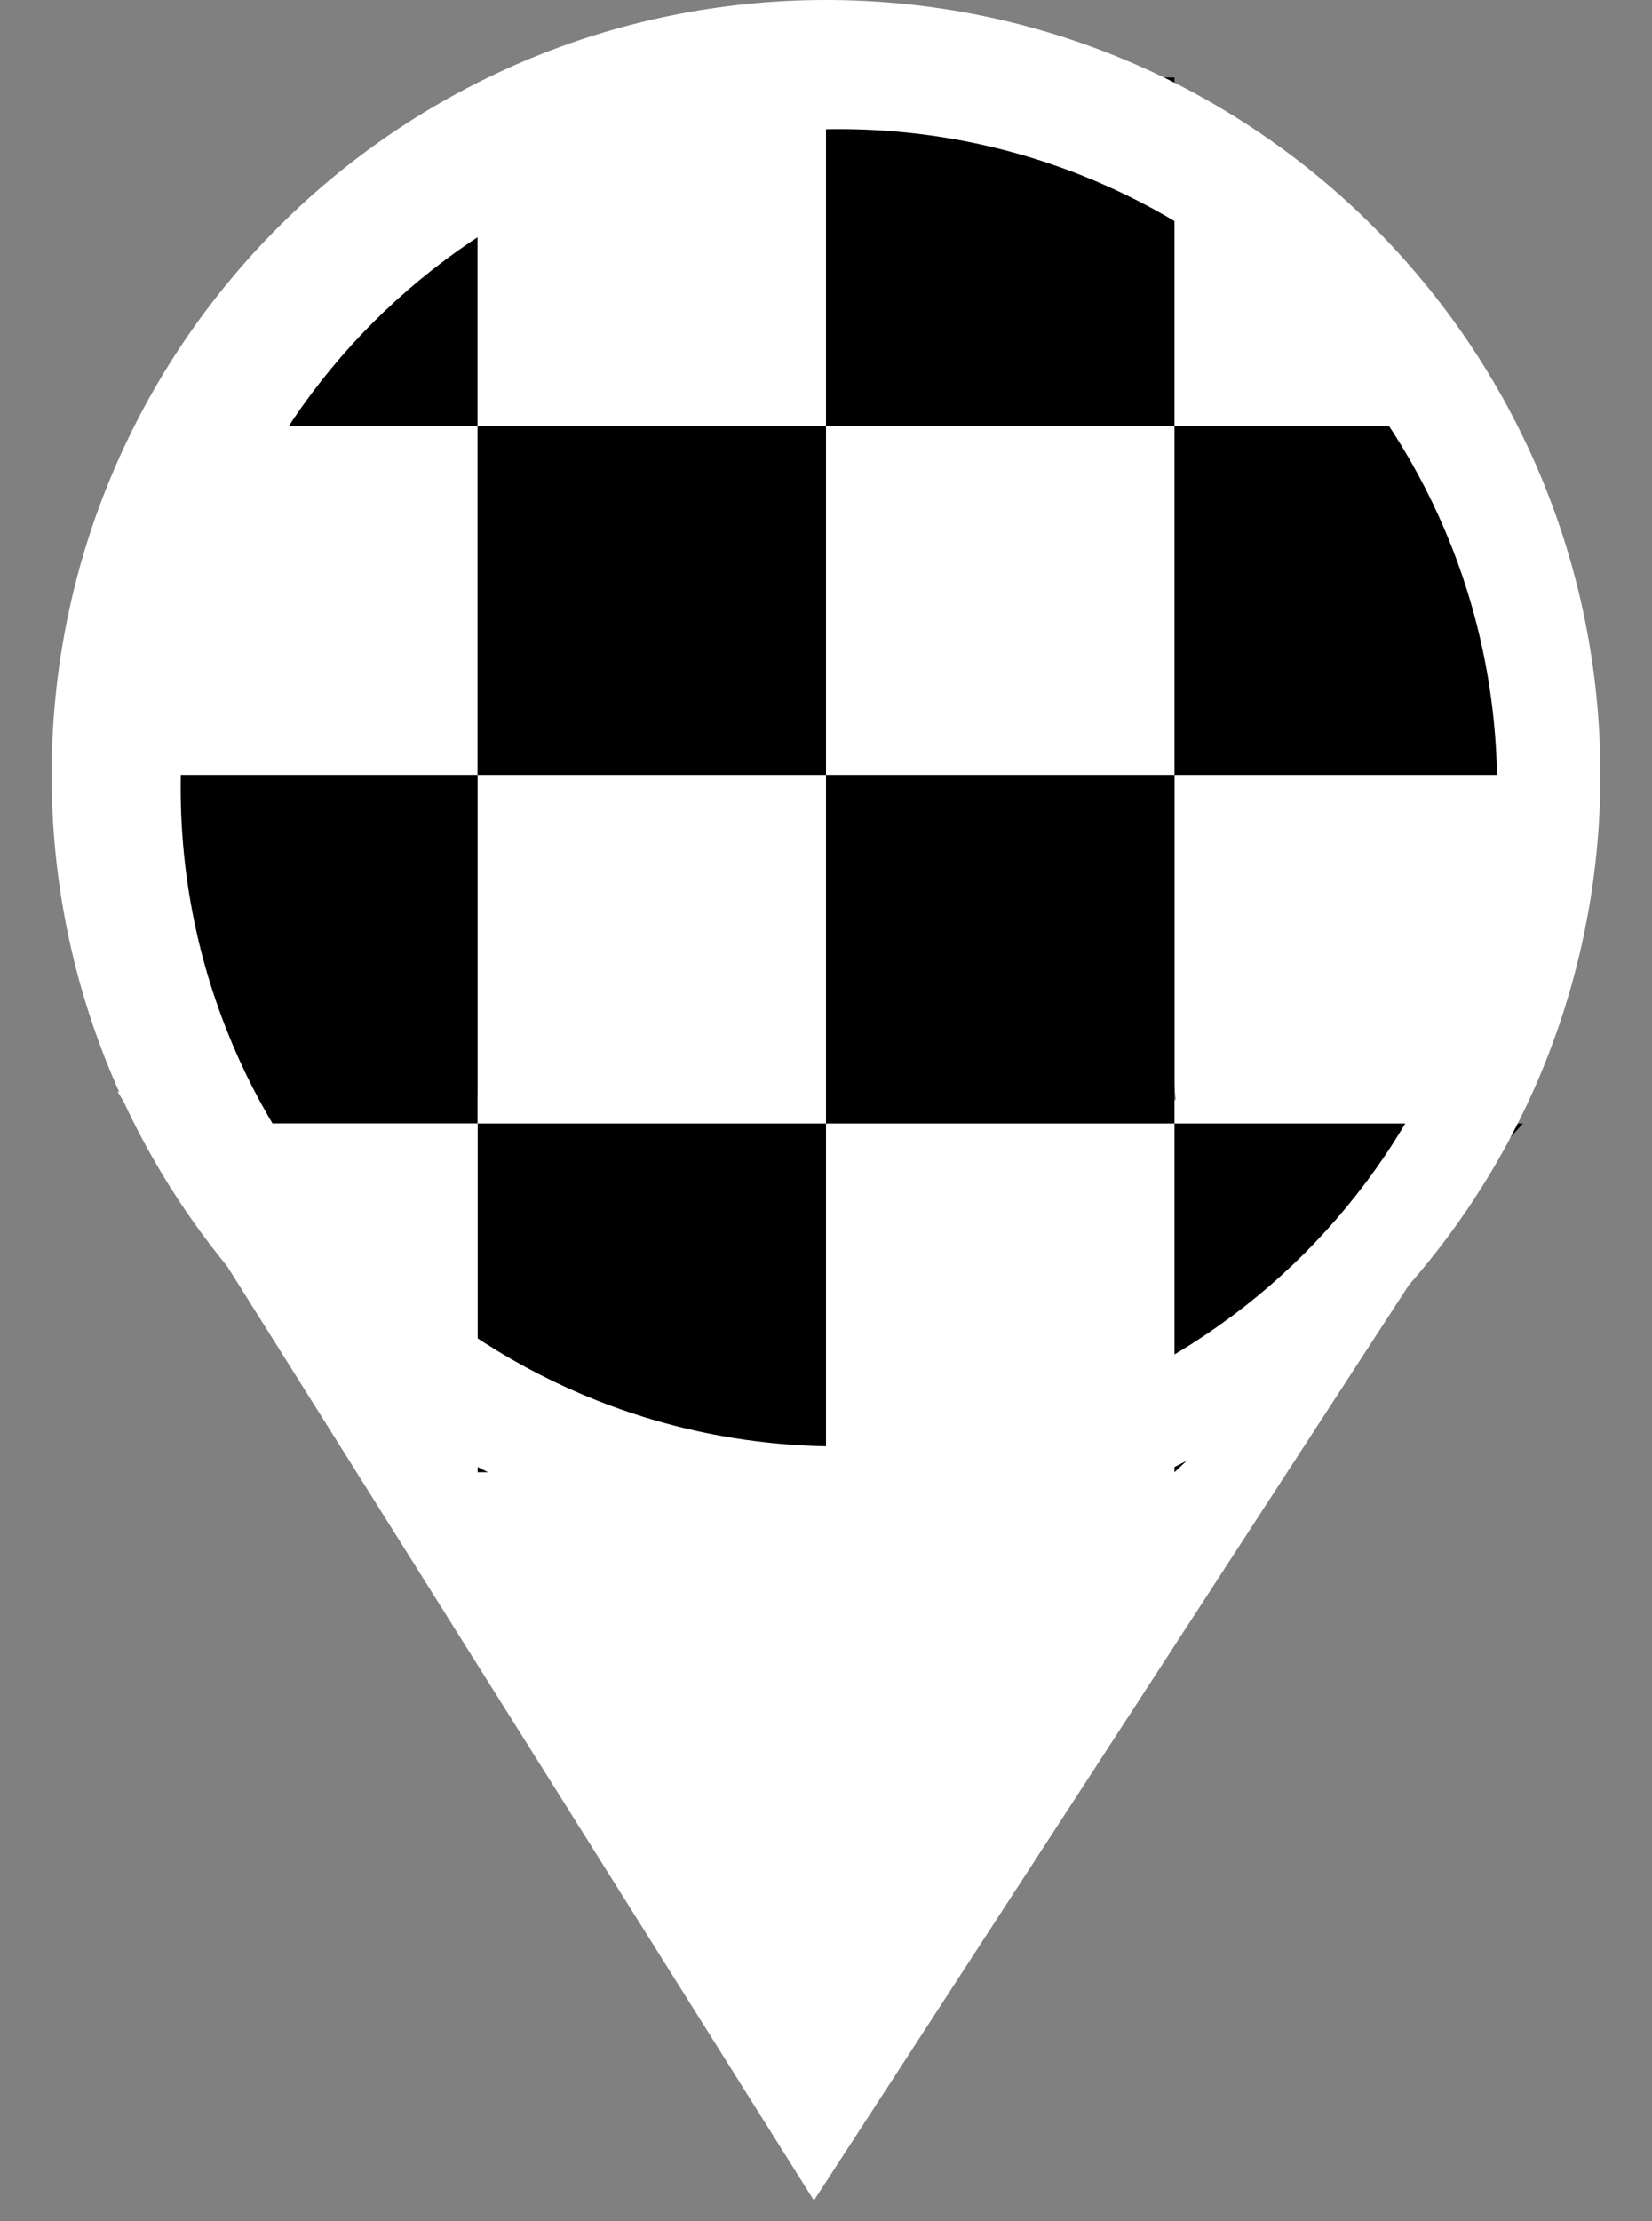 <svg width="64" height="86" viewBox="0 0 64 86" fill="none" xmlns="http://www.w3.org/2000/svg">
<rect x="0" y="0" width="64" height="86" fill="#808080" stroke="none"/>
<path d="M31.532 85.196L4.556 42.271L59.171 42.694L31.532 85.196Z" fill="white"/>
<path d="M5.5 16.5L20.5 3L43.5 3L58.5 16.5L5.5 16.5Z" fill="black"/>
<rect x="32" y="3" width="13.5" height="13.5" fill="black"/>
<path d="M5 30L6 16.5L57.5 16.5L59 30L5 30Z" fill="white"/>
<path d="M18.5 4L32 3L32 57L18.5 57L18.5 4Z" fill="white"/>
<path d="M18.5 30L18.5 16.5L32 16.5L32 30L18.5 30Z" fill="black"/>
<path d="M45.5 7.915C45.5 6.581 46.581 5.5 47.915 5.5V5.5C48.605 5.5 49.262 5.795 49.721 6.311L53 10L57.81 16.815C58.584 17.911 59 19.221 59 20.563L59 41.252C59 43.02 58.28 44.712 57.005 45.937L56.505 46.418C52.375 50.389 45.5 47.462 45.5 41.733L45.5 7.915Z" fill="white"/>
<path d="M45.5 30L45.5 16.5L58.5 16.5L59 30L45.5 30Z" fill="black"/>
<path d="M32 57L32 43.5L45.5 43.5L45.5 57L32 57Z" fill="white"/>
<path d="M18.5 57L18.5 43.5L32 43.5L32 57L18.5 57Z" fill="black"/>
<path d="M5.5 43.5L5 30L18.5 30L18.5 43.5L5.5 43.5Z" fill="black"/>
<path d="M45.5 57L45.5 43.5L59 43.5L54.327 48.692L45.5 57Z" fill="black"/>
<path d="M9.673 49.731L6 43.5L18.5 43.5L18.5 57L9.673 49.731Z" fill="white"/>
<rect x="32" y="30" width="13.5" height="13.5" fill="black"/>
<path fill-rule="evenodd" clip-rule="evenodd" d="M32 60C48.569 60 62 46.569 62 30C62 13.432 48.569 0 32 0C15.432 0 2 13.432 2 30C2 46.569 15.432 60 32 60ZM32.5 56C46.583 56 58 44.583 58 30.5C58 16.417 46.583 5 32.5 5C18.417 5 7 16.417 7 30.5C7 44.583 18.417 56 32.5 56Z" fill="white"/>
</svg>
